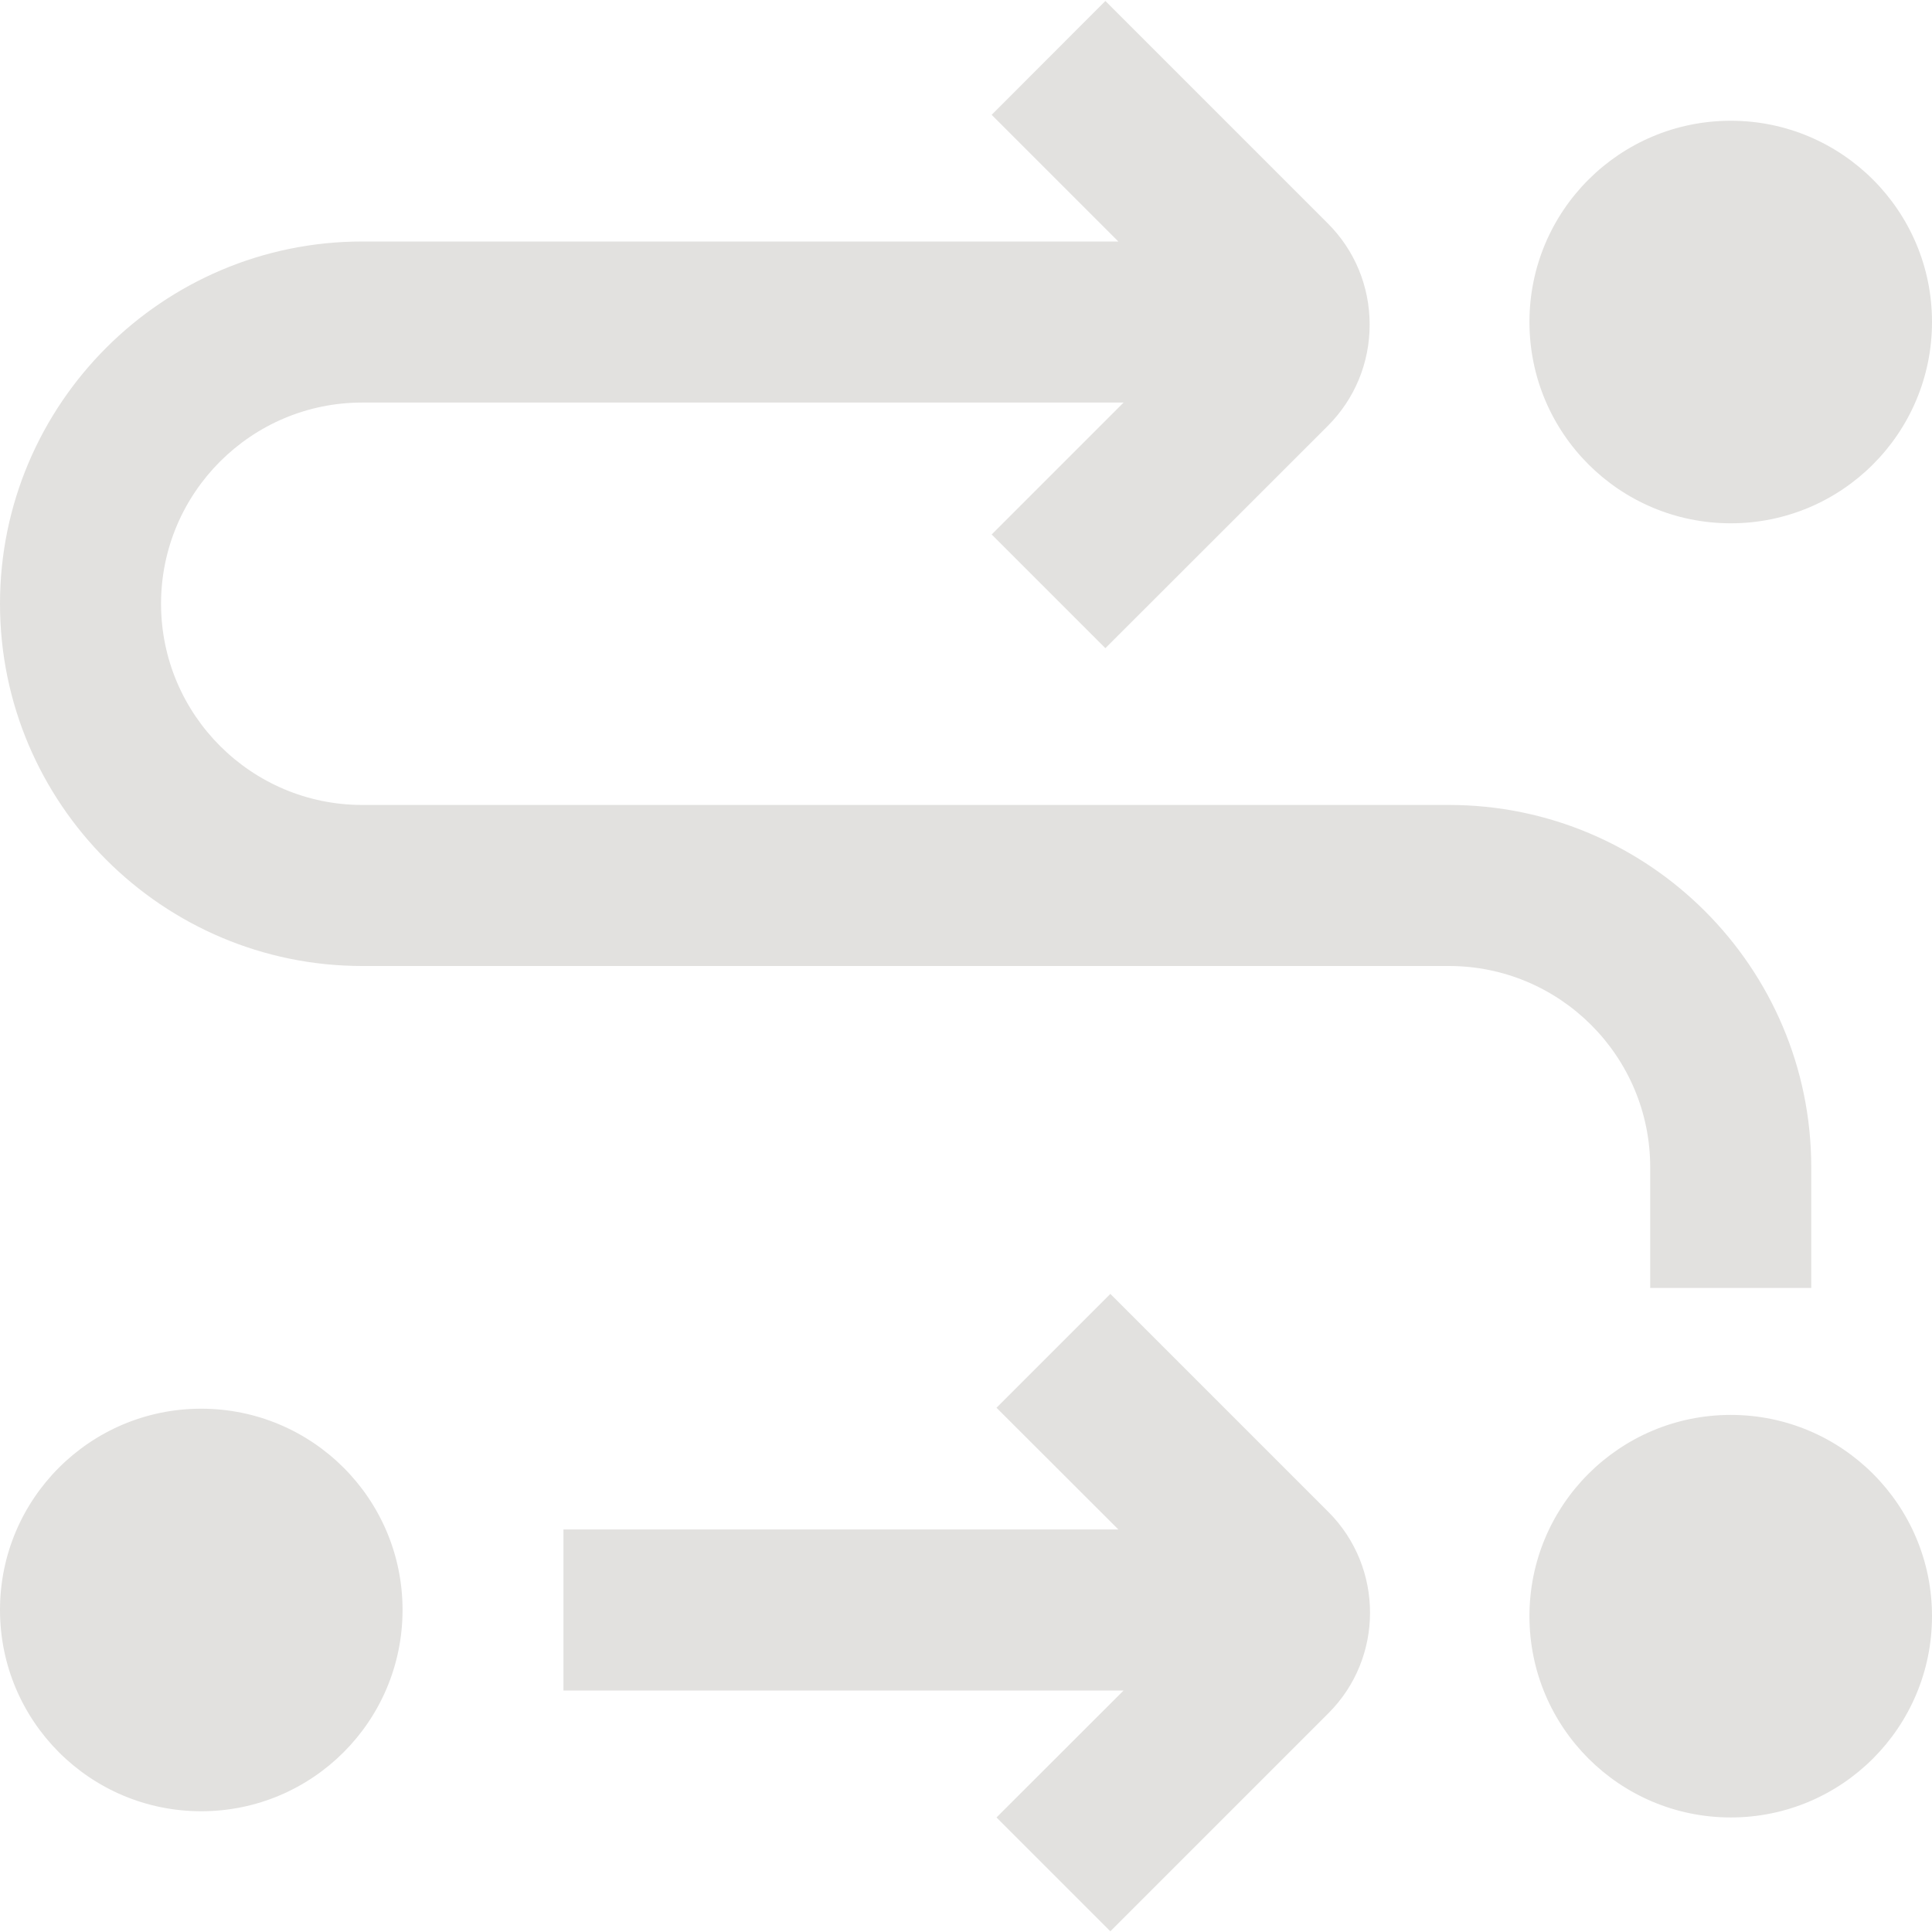 <svg width="14" height="14" viewBox="0 0 14 14" fill="none" xmlns="http://www.w3.org/2000/svg">
<g clip-path="url(#clip0_656_430)">
<path d="M2.917 11.666C2.917 12.472 2.264 13.125 1.458 13.125C0.653 13.125 0 12.472 0 11.666C0 10.861 0.653 10.208 1.458 10.208C2.264 10.208 2.917 10.861 2.917 11.666ZM12.542 3.792C13.347 3.792 14 3.139 14 2.333C14 1.528 13.347 0.875 12.542 0.875C11.736 0.875 11.083 1.528 11.083 2.333C11.083 3.139 11.736 3.792 12.542 3.792ZM11.958 8.458V9.333H13.125V8.458C13.125 7.011 11.947 5.833 10.5 5.833H2.625C1.821 5.833 1.167 5.179 1.167 4.375C1.167 3.571 1.821 2.917 2.625 2.917H8.142L7.186 3.873L8.01 4.697L9.621 3.087C9.817 2.891 9.925 2.63 9.925 2.352C9.925 2.075 9.817 1.813 9.621 1.618L8.01 0.007L7.186 0.832L8.104 1.75H2.625C1.178 1.75 0 2.928 0 4.375C0 5.822 1.178 7 2.625 7H10.5C11.304 7 11.958 7.654 11.958 8.458ZM12.542 10.253C11.736 10.253 11.083 10.906 11.083 11.711C11.083 12.517 11.736 13.17 12.542 13.17C13.347 13.17 14 12.517 14 11.711C14 10.906 13.347 10.253 12.542 10.253ZM8.046 9.376L7.221 10.201L8.104 11.083H4.083V12.25H8.142L7.221 13.17L8.046 13.995L9.627 12.414C10.028 12.013 10.028 11.359 9.627 10.957L8.046 9.376Z" fill="#E2E1DF"/>
</g>
<defs>
<clipPath id="clip0_656_430">
<rect width="14" height="14" fill="white"/>
</clipPath>
</defs>
</svg>
